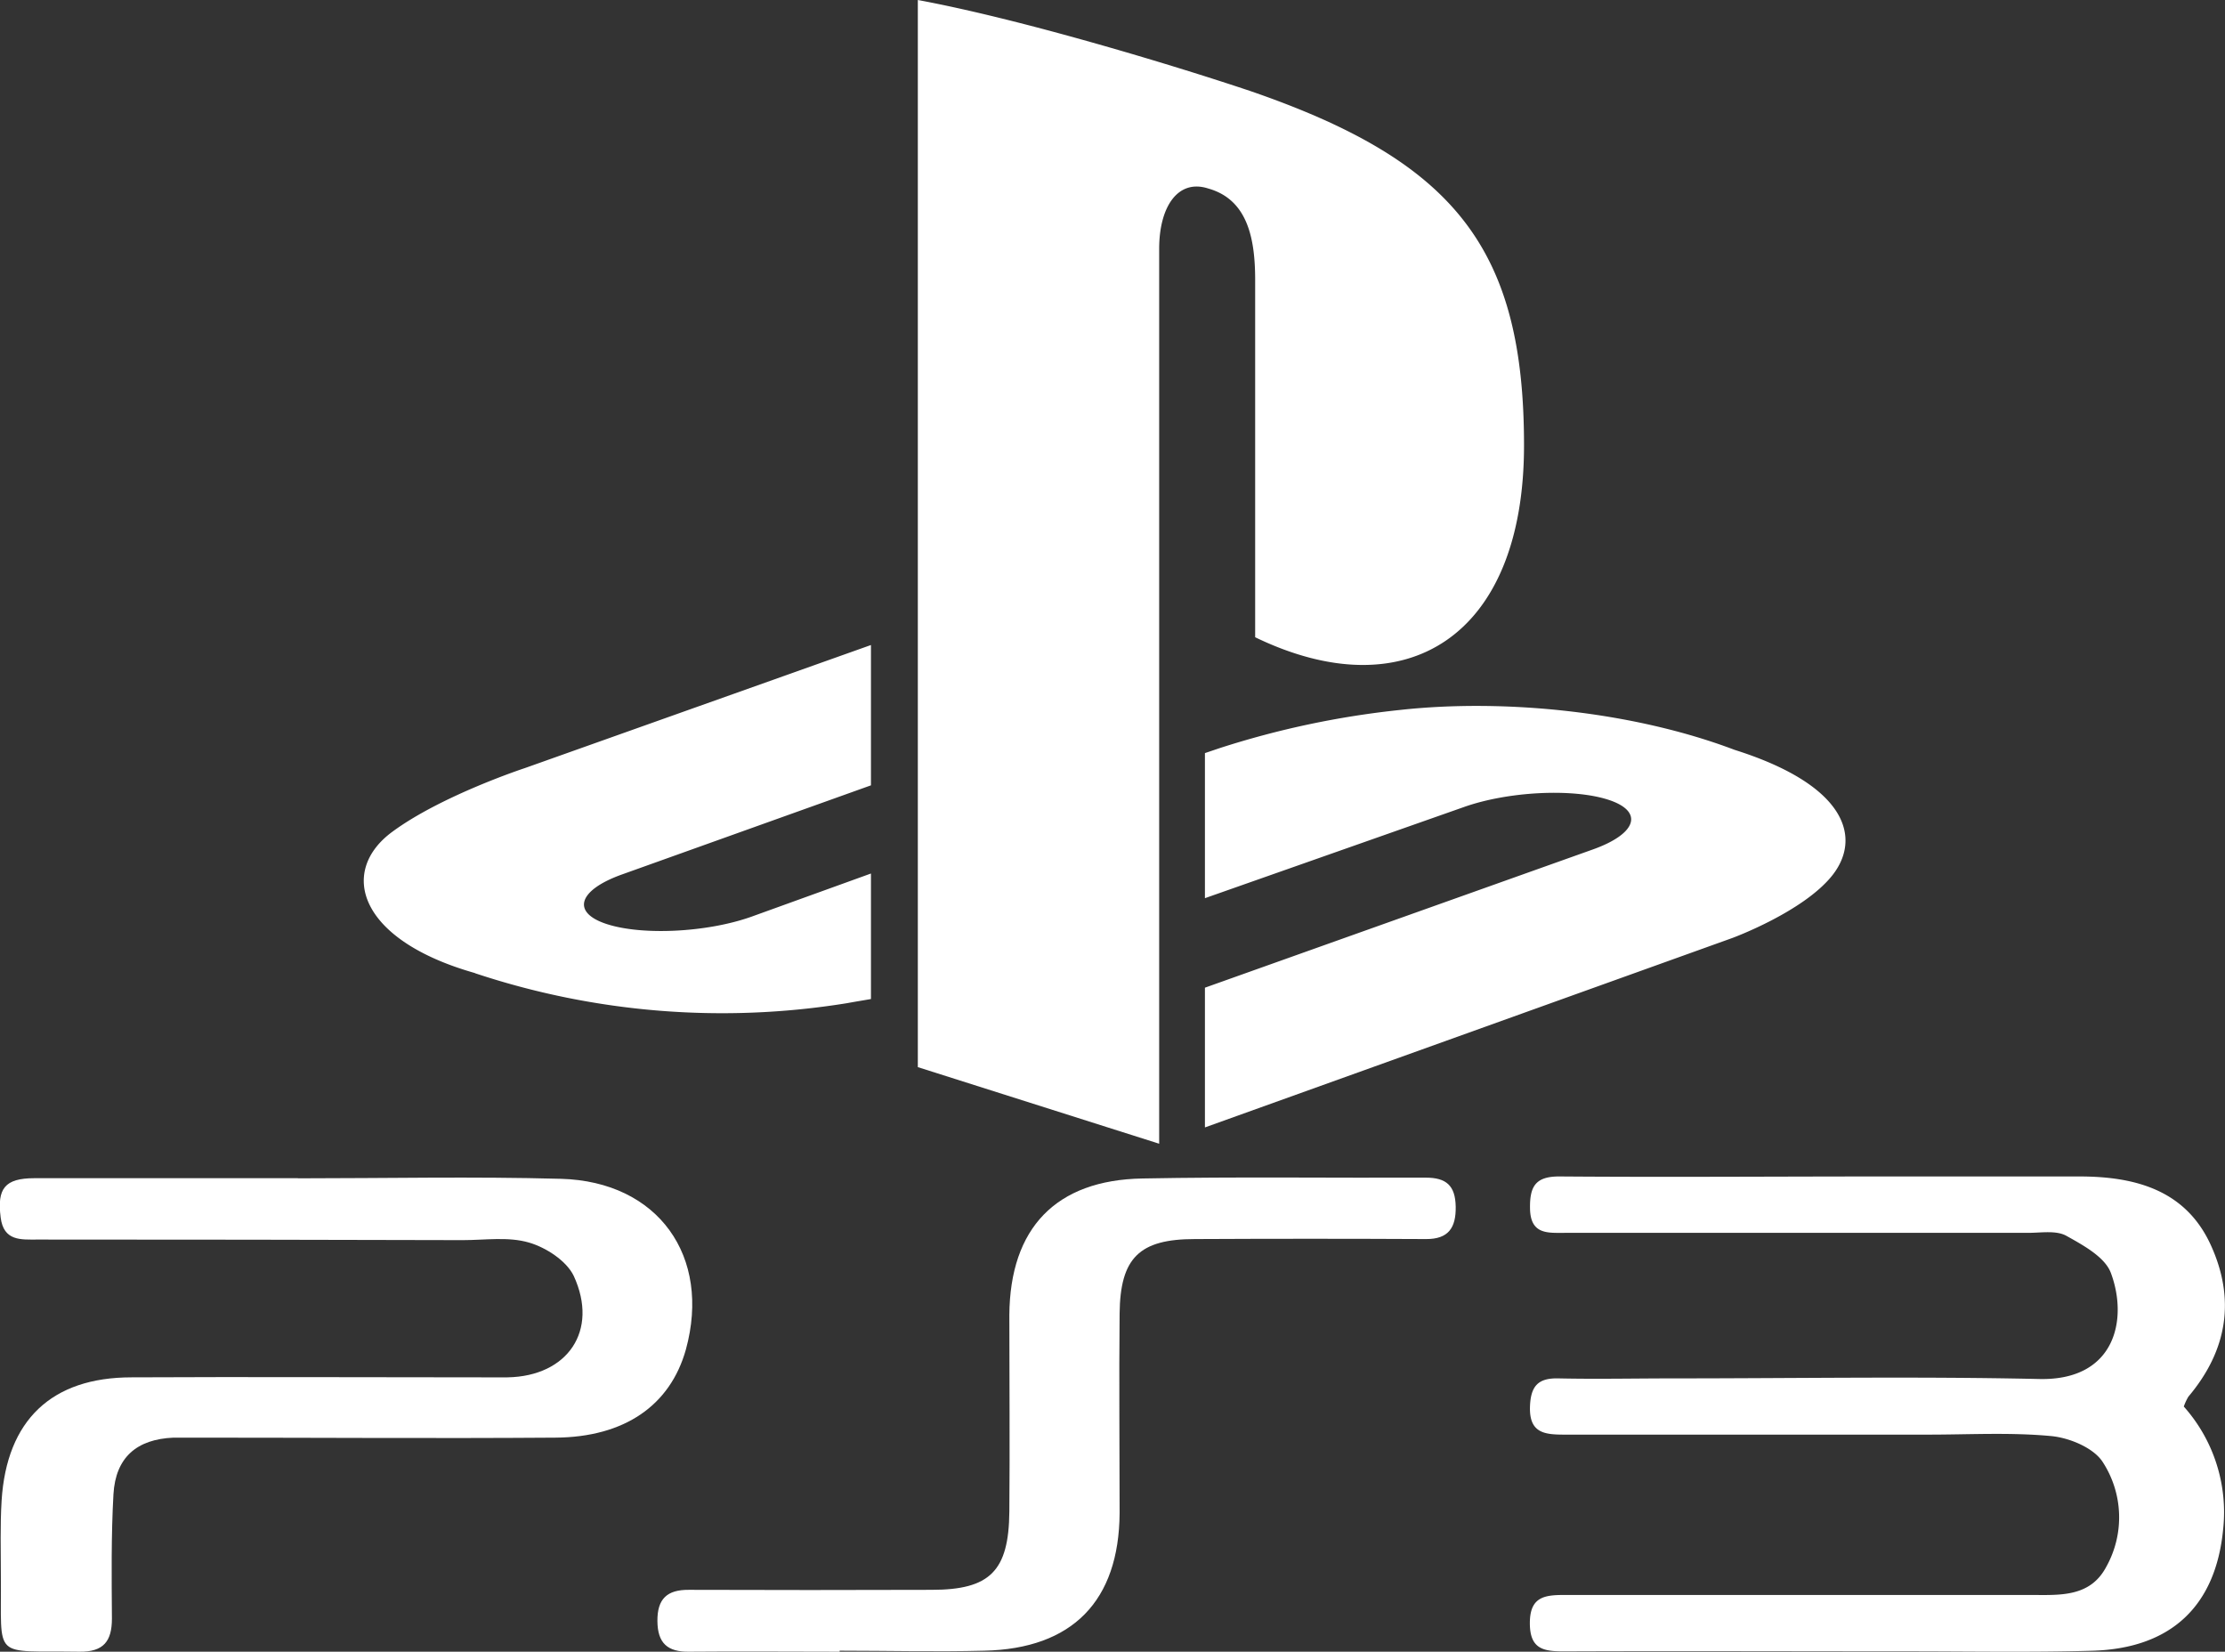 <svg xmlns="http://www.w3.org/2000/svg" viewBox="0 0 537.76 399.16"><rect x="0" y="0" width="537.76" height="399.16" fill="#333333" stroke="none"/><defs><style>.cls-1{fill:#FFF}</style></defs><g id="Capa_2" data-name="Capa 2"><g id="play"><g id="num"><path id="_3" data-name="3" class="cls-1" d="M527.8 339.91a38.4 38.4 0 0 1 9.51 29.68c-1.8 18.56-12.59 28.77-31.59 29.34-14.83.42-29.67.15-44.5.15-27.76 0-55.5-.11-83.26 0-4.87 0-8.21-.51-8.21-6.82s3.48-6.81 8.28-6.81h112.69c6.93 0 14.39.66 18.34-6.8a24.52 24.52 0 0 0-.83-25.29c-2.19-3.46-8.07-5.9-12.49-6.31-10-.94-20.08-.33-30.13-.35h-87.56c-4.78 0-8.48-.39-8.27-6.79.18-4.87 1.89-6.91 6.83-6.8 9.33.2 18.67 0 28 0 29.41 0 58.86-.5 88.27.15 18.43.41 21.47-14.48 17.3-25.62-1.42-3.85-6.69-6.71-10.79-9-2.48-1.35-6.1-.7-9.19-.7h-112c-4.1 0-8.3.45-8.41-5.86-.09-5.4 1.33-7.81 7.19-7.77 26.07.2 52.14 0 78.22 0h47.36c13.43 0 25.64 3.24 31.73 16.5s4 25.6-5.39 36.73a13.82 13.82 0 0 0-1.1 2.37z"/></g><g id="ps"><path class="cls-1" d="M202.93 399.16c-12.11 0-24.23-.11-36.33 0-5.26.09-7.67-2.05-7.71-7.41s2.33-7.58 7.59-7.54q29.33.1 58.68 0c14.11 0 18.66-4.52 18.79-18.9.14-15.85 0-31.68 0-47.51.15-21 11.25-32.64 32.18-33 22.77-.44 45.65-.11 68.49-.2 4.92 0 7.12 1.9 7.21 7s-1.75 7.86-7.14 7.84q-28-.14-55.9 0c-13.43 0-18.05 4.54-18.19 18-.16 16.08 0 32.15 0 48.21-.14 21.26-11.39 32.8-32.73 33.27-11.65.3-23.29 0-34.94 0zM72 284.76c21.2 0 42.41-.46 63.6.12 23.48.65 36.35 18.74 30.17 41.26-3.77 13.45-14.77 21.19-31.55 21.29-28.89.21-57.79 0-86.68 0h-5.6c-8.9.37-14 4.78-14.52 13.68-.56 10-.44 20-.37 30.05 0 5.51-2.05 8.07-7.84 8-21.44-.33-18.78 2.33-19-18.37 0-6.06-.19-12.13.18-18.16 1.22-19.4 12.06-29.77 31.39-29.77 28.2-.14 56.39 0 84.58 0h6.31c14.51-.26 22.1-11.25 16-24.51-1.76-3.66-6.71-6.88-10.84-8.07-5-1.46-10.63-.58-16-.58q-51.39-.14-102.8-.14c-3.95 0-8.16.42-8.87-5.34-.9-7 1-9.48 8.14-9.49H72z"/></g><path id="logo" d="M442.85 211.55c-7 8.82-24.13 15.12-24.13 15.12l-127.5 45.79v-33.77l93.83-33.43c10.65-3.82 12.28-9.21 3.63-12s-24.28-2-34.94 1.8l-62.52 22V182l3.61-1.22a214.34 214.34 0 0 1 43.47-9.2c25.4-2.8 56.5.38 80.92 9.63 27.52 8.69 30.62 21.51 23.63 30.34zM303.36 154V67.67c0-10.15-1.87-19.48-11.39-22.13-7.29-2.33-11.81 4.44-11.81 14.57V276.4l-58.33-18.51V0c24.8 4.6 60.93 15.49 80.36 22 49.4 17 66.15 38.06 66.15 85.62 0 46.38-28.62 63.97-64.98 46.38zM114.8 235.16c-28.25-8-32.95-24.53-20.07-34.08 11.9-8.82 32.13-15.46 32.13-15.46l83.64-29.74v33.91l-60.18 21.54c-10.64 3.81-12.27 9.21-3.63 12s24.29 2 34.94-1.8l28.87-10.43v30.33c-1.83.33-3.87.65-5.76 1a189.19 189.19 0 0 1-89.94-7.24z" style="fill-rule:evenodd;fill:#FFF"/></g></g></svg>
